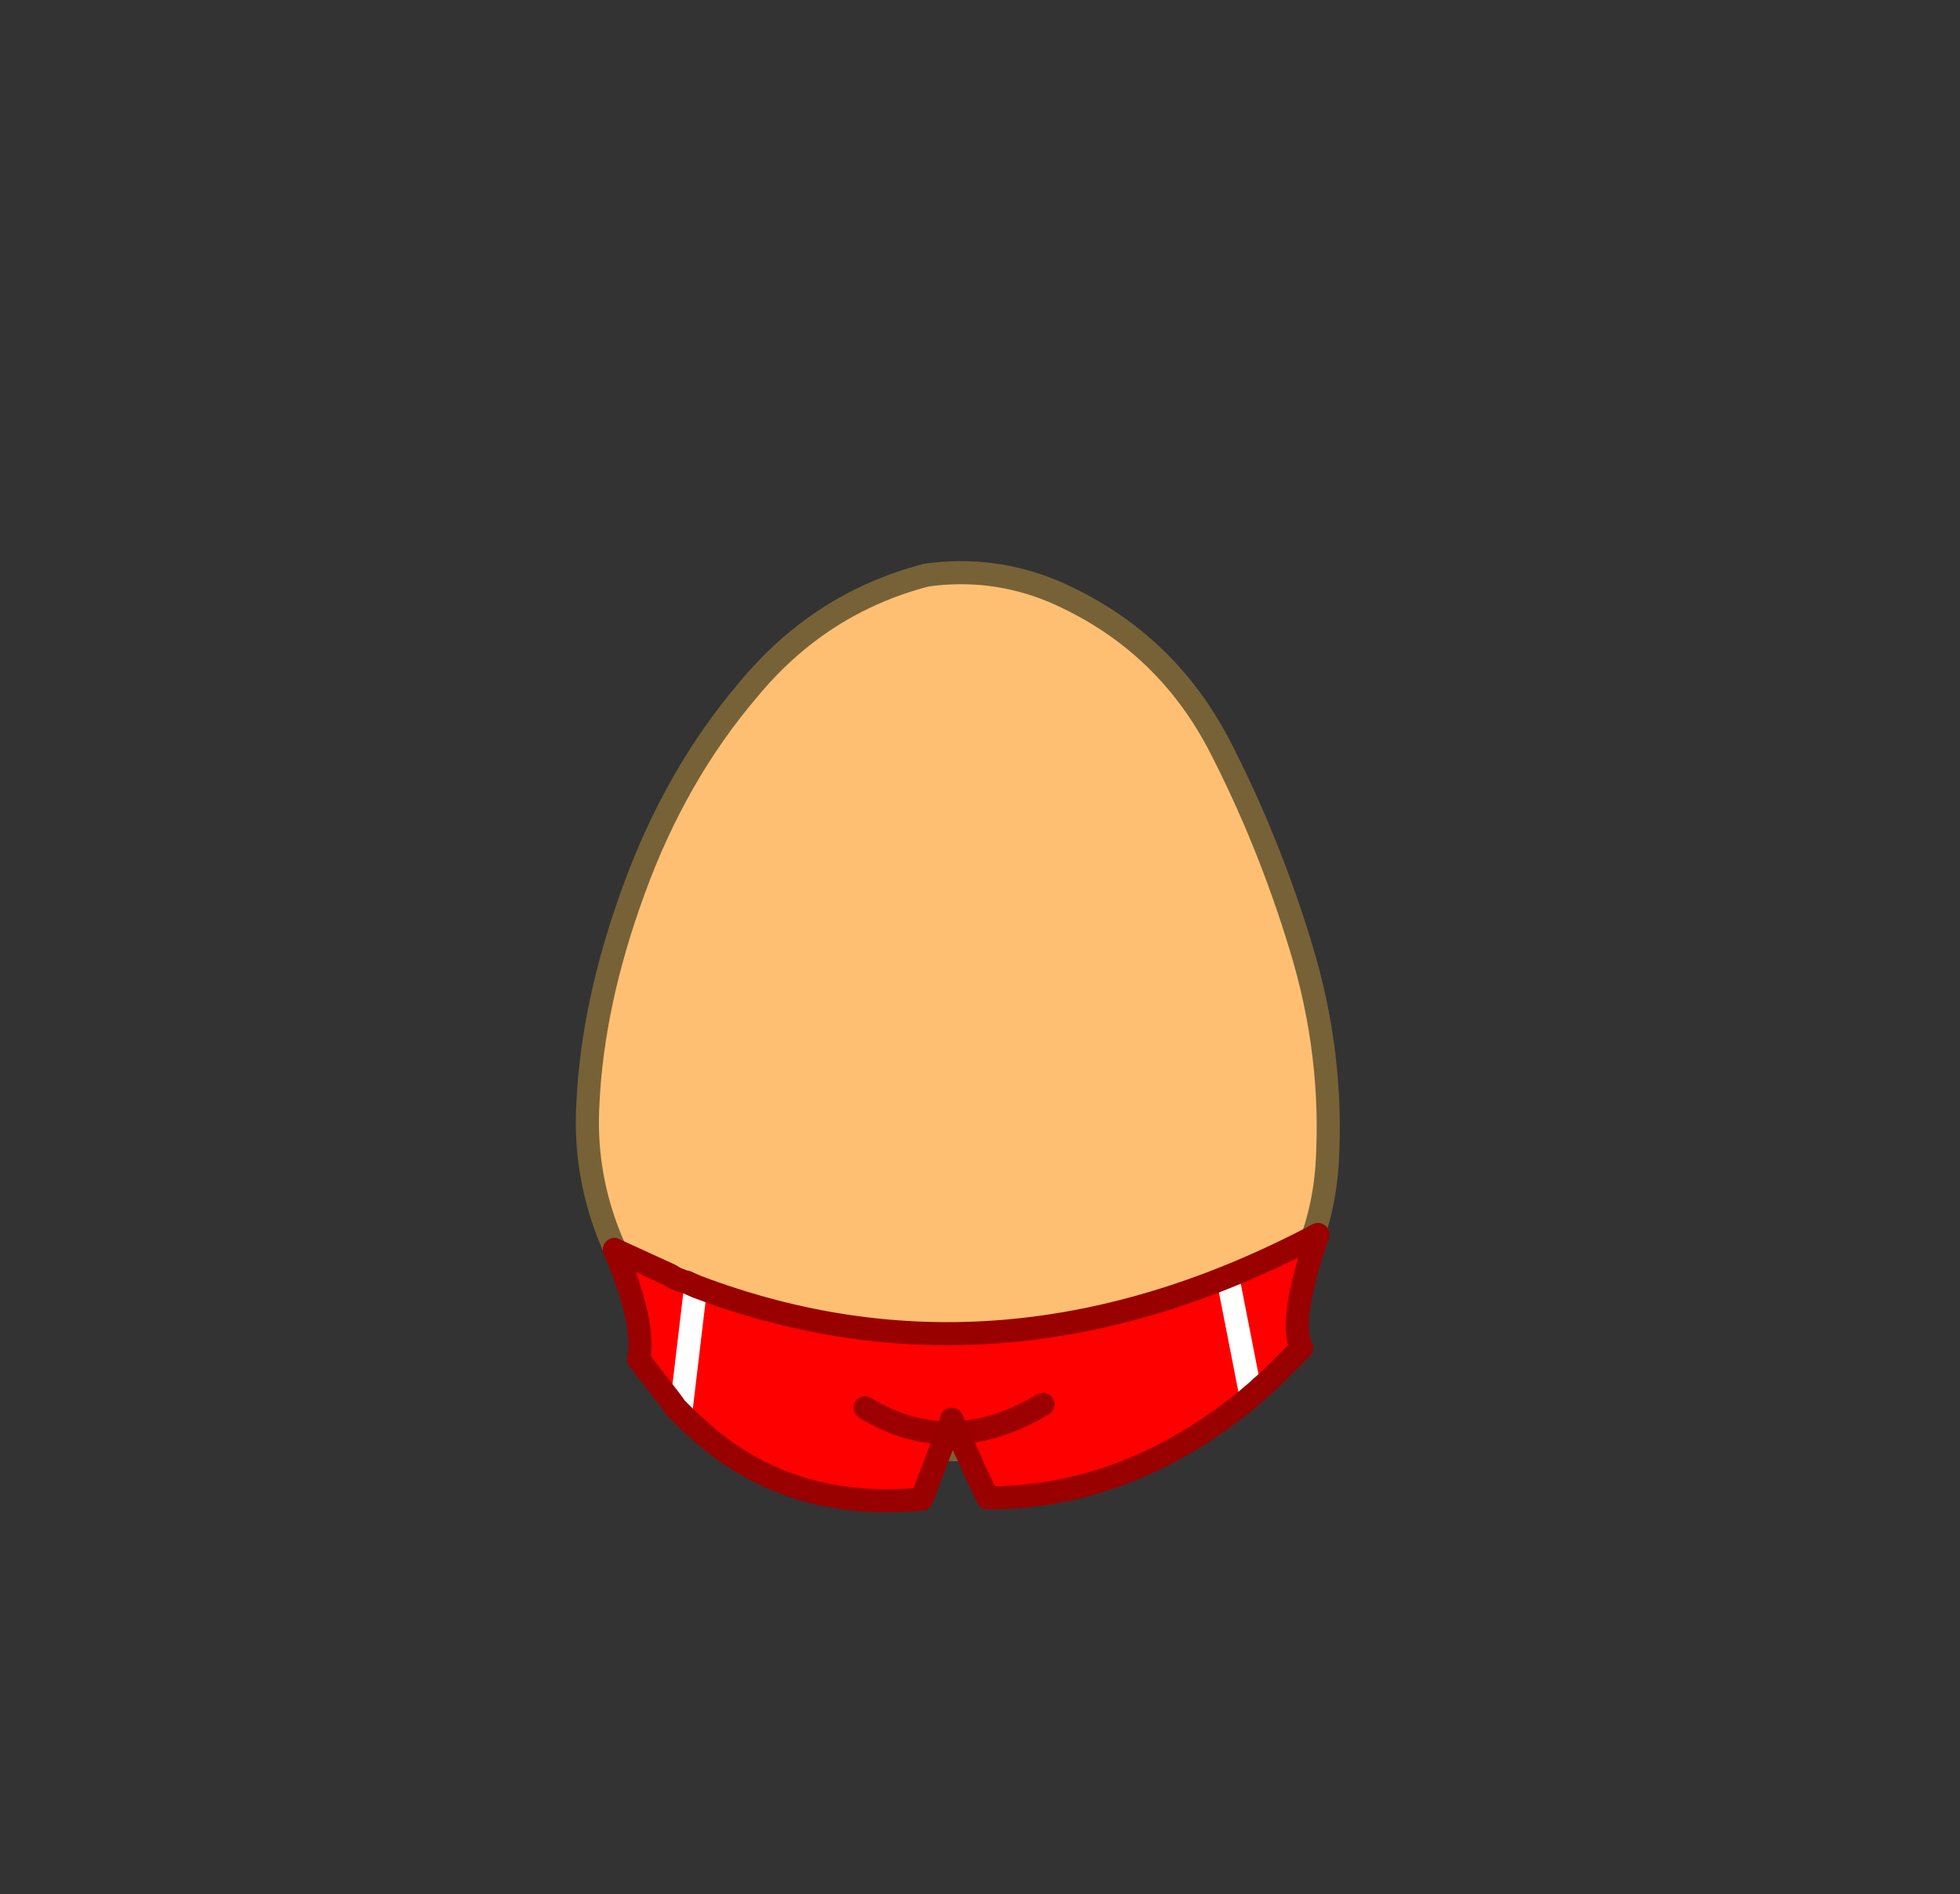 <?xml version="1.0" encoding="UTF-8" standalone="no"?>
<svg xmlns:xlink="http://www.w3.org/1999/xlink" height="82.0px" width="84.85px" xmlns="http://www.w3.org/2000/svg">
  <rect width="100%" height="100%" fill="#333333" stroke="none"/>
  <g transform="matrix(1.0, 0.0, 0.0, 1.0, 37.4, 42.25)">
    <use height="38.0" transform="matrix(1.0, 0.0, 0.0, 1.0, -11.95, -17.45)" width="32.05" xlink:href="#sprite0"/>
    <use height="38.95" transform="matrix(1.0, 0.0, 0.0, 1.0, -12.45, -17.95)" width="33.05" xlink:href="#sprite1"/>
    <use height="12.5" transform="matrix(1.0, 0.0, 0.0, 1.0, -11.3, 10.7)" width="31.45" xlink:href="#shape2"/>
  </g>
  <defs>
    <g id="sprite0" transform="matrix(1.0, 0.0, 0.0, 1.0, -0.05, 0.0)">
      <use height="38.0" transform="matrix(1.0, 0.0, 0.0, 1.0, 0.05, 0.0)" width="32.05" xlink:href="#shape0"/>
    </g>
    <g id="shape0" transform="matrix(1.0, 0.0, 0.0, 1.0, -0.05, 0.0)">
      <path d="M27.35 7.4 Q29.5 11.55 30.9 16.15 32.35 20.85 32.05 25.65 31.7 30.6 27.85 33.75 24.05 36.95 19.1 37.8 L16.5 38.0 Q12.9 38.0 9.45 36.85 4.8 35.25 2.35 31.35 -0.2 27.4 0.05 23.0 0.25 18.6 2.05 13.7 3.85 8.75 7.0 5.05 10.1 1.3 14.7 0.1 L16.5 0.0 Q18.4 0.05 20.2 0.8 24.95 2.85 27.35 7.4" fill="#ffbf73" fill-rule="evenodd" stroke="none"/>
    </g>
    <g id="sprite1" transform="matrix(1.0, 0.0, 0.0, 1.0, 0.45, 0.5)">
      <use height="38.95" transform="matrix(1.0, 0.0, 0.0, 1.0, -0.45, -0.5)" width="33.05" xlink:href="#shape1"/>
    </g>
    <g id="shape1" transform="matrix(1.0, 0.0, 0.0, 1.0, 0.45, 0.5)">
      <path d="M27.35 7.4 Q24.95 2.85 20.2 0.8 17.55 -0.3 14.7 0.1 10.1 1.3 7.0 5.05 3.85 8.75 2.05 13.7 0.25 18.6 0.05 23.0 -0.2 27.4 2.35 31.35 4.8 35.25 9.45 36.85 14.1 38.4 19.1 37.8 24.05 36.95 27.85 33.75 31.7 30.6 32.05 25.65 32.35 20.85 30.9 16.15 29.5 11.55 27.35 7.4 Z" fill="none" stroke="#776237" stroke-linecap="round" stroke-linejoin="round" stroke-width="1.0"/>
    </g>
    <g id="shape2" transform="matrix(1.0, 0.0, 0.0, 1.0, 11.3, -10.7)">
      <path d="M3.8 19.25 L2.5 22.65 Q-3.25 23.2 -7.15 19.65 L-7.7 19.15 -8.15 18.7 -8.25 18.55 -8.4 18.35 -9.75 16.6 Q-9.45 15.0 -10.8 11.85 L-8.4 12.95 -8.15 13.1 -7.75 13.25 -7.7 13.25 -7.25 13.45 Q5.95 18.45 19.65 11.2 18.35 15.0 18.95 16.1 L17.55 17.5 17.15 17.85 17.05 17.95 16.4 18.5 Q11.25 22.6 5.35 22.6 L3.8 19.2 3.8 19.25" fill="#ff0000" fill-rule="evenodd" stroke="none"/>
      <path d="M0.05 18.7 Q3.75 20.95 7.75 18.55" fill="none" stroke="#9d0000" stroke-linecap="round" stroke-linejoin="round" stroke-width="1.0"/>
      <path d="M15.75 13.05 L16.7 17.9" fill="none" stroke="#ffffff" stroke-linecap="round" stroke-linejoin="round" stroke-width="1.0"/>
      <path d="M-7.3 13.6 L-7.9 18.65" fill="none" stroke="#ffffff" stroke-linecap="round" stroke-linejoin="round" stroke-width="1.0"/>
      <path d="M3.8 19.25 L3.8 19.2 3.85 19.3 3.8 19.3 3.8 19.25" fill="#dd0000" fill-rule="evenodd" stroke="none"/>
      <path d="M3.85 19.3 L3.8 19.2 M3.8 19.25 L2.5 22.65 Q-3.25 23.2 -7.15 19.65 L-7.7 19.15 -8.15 18.7 -8.25 18.55 -8.4 18.35 -9.75 16.6 Q-9.45 15.0 -10.8 11.85 M3.85 19.3 L4.9 21.65 5.1 22.05 5.35 22.6 Q11.25 22.6 16.4 18.5 L17.05 17.95 17.15 17.85 17.55 17.5 18.95 16.1 Q18.35 15.0 19.65 11.2" fill="none" stroke="#990000" stroke-linecap="round" stroke-linejoin="round" stroke-width="1.0"/>
      <path d="M3.8 19.2 L3.8 19.25" fill="none" stroke="#990000" stroke-linecap="round" stroke-linejoin="round" stroke-width="1.0"/>
      <path d="M-10.8 11.85 L-8.4 12.95 -8.15 13.1 -7.75 13.25 -7.7 13.25 -7.25 13.45 Q5.95 18.45 19.65 11.2" fill="none" stroke="#990000" stroke-linecap="round" stroke-linejoin="round" stroke-width="1.0"/>
    </g>
  </defs>
</svg>
